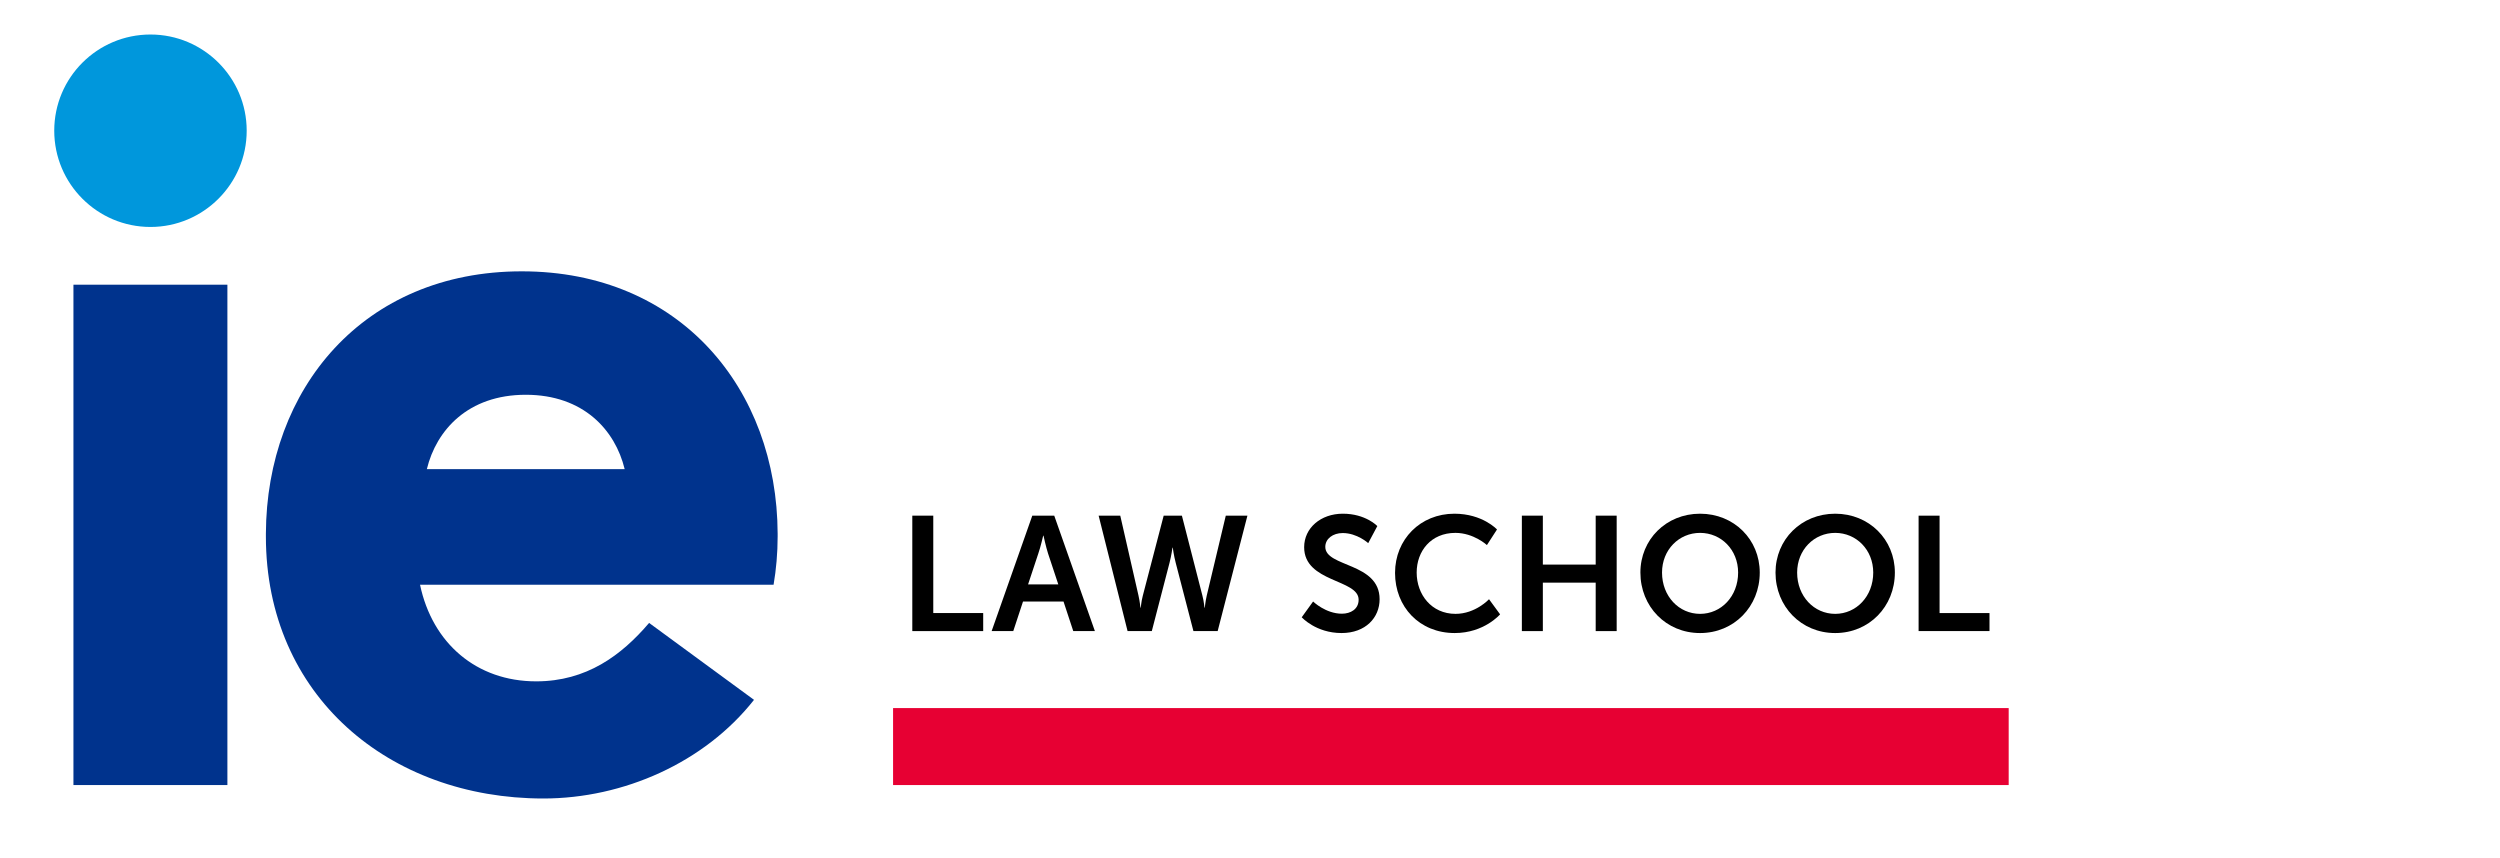 <svg width="507" height="174" viewBox="0 0 507 174" fill="none" xmlns="http://www.w3.org/2000/svg">
<path d="M407.361 143.598H181.115V159.209H407.361V143.598Z" fill="#E70033"/>
<path d="M30.515 7C41.267 7 50.029 15.729 50.029 26.501C50.029 37.273 41.267 46.028 30.515 46.028C19.735 46.028 11 37.273 11 26.501C11 15.729 19.735 7 30.515 7Z" fill="#0097DC"/>
<path d="M46.116 57.736H14.894V159.208H46.116V57.736Z" fill="#00338D"/>
<path d="M157.706 108.794L157.706 108.24C157.599 78.829 137.932 55.026 105.814 55.026C73.696 55.026 54.03 78.828 53.923 108.24L53.923 108.794C53.923 141.096 78.931 161.936 110.191 161.936C126.446 161.936 142.91 154.642 152.913 141.929L131.64 126.329C126.028 132.909 118.944 138.178 108.732 138.178C96.645 138.178 87.684 130.467 85.183 118.588H156.882C157.413 115.455 157.706 112.192 157.706 108.794ZM106.624 95.135H86.566C88.484 87.225 94.92 80.059 106.624 80.059C118.328 80.059 124.764 87.225 126.682 95.135H106.624Z" fill="#00338D"/>
<path d="M185.014 104.574H189.268V124.326H199.392V127.987H185.015V104.574H185.014Z" fill="black"/>
<path d="M215.68 121.985H207.469L205.49 127.987H201.104L209.348 104.573H213.799L222.044 127.987H217.658L215.68 121.985ZM211.559 108.63C211.559 108.63 211.031 110.938 210.569 112.256L208.492 118.522H214.625L212.548 112.256C212.119 110.938 211.624 108.63 211.624 108.63H211.559Z" fill="black"/>
<path d="M243.841 120.765C244.203 122.117 244.237 123.238 244.27 123.238H244.337C244.337 123.238 244.435 122.085 244.732 120.765L248.59 104.574H252.976L246.942 127.987H242.028L238.433 114.137C238.038 112.62 237.84 111.07 237.84 111.07H237.774C237.774 111.07 237.575 112.62 237.18 114.137L233.586 127.987H228.673L222.803 104.574H227.189L230.882 120.765C231.179 122.085 231.278 123.238 231.278 123.238H231.345C231.377 123.238 231.411 122.118 231.773 120.765L235.994 104.574H239.688L243.841 120.765Z" fill="black"/>
<path d="M266.296 121.985C266.296 121.985 268.835 124.458 272.133 124.458C273.914 124.458 275.529 123.535 275.529 121.622C275.529 117.434 264.482 118.16 264.482 110.971C264.482 107.08 267.845 104.178 272.331 104.178C276.948 104.178 279.322 106.684 279.322 106.684L277.475 110.147C277.475 110.147 275.233 108.102 272.299 108.102C270.32 108.102 268.77 109.257 268.77 110.905C268.77 115.06 279.784 114.037 279.784 121.523C279.784 125.249 276.948 128.382 272.068 128.382C266.857 128.382 263.989 125.183 263.989 125.183L266.296 121.985Z" fill="black"/>
<path d="M294.951 104.179C300.656 104.179 303.591 107.377 303.591 107.377L301.546 110.542C301.546 110.542 298.876 108.069 295.149 108.069C290.203 108.069 287.301 111.763 287.301 116.115C287.301 120.566 290.301 124.491 295.182 124.491C299.238 124.491 301.975 121.523 301.975 121.523L304.218 124.589C304.218 124.589 300.986 128.382 295.017 128.382C287.861 128.382 282.915 123.074 282.915 116.181C282.915 109.388 288.059 104.179 294.951 104.179Z" fill="black"/>
<path d="M308.634 104.574H312.889V114.499H323.606V104.574H327.861V127.987H323.606V118.16H312.889V127.987H308.634V104.574Z" fill="black"/>
<path d="M344.775 104.179C351.668 104.179 356.877 109.421 356.877 116.116C356.877 123.008 351.667 128.383 344.775 128.383C337.883 128.383 332.673 123.008 332.673 116.116C332.672 109.421 337.883 104.179 344.775 104.179ZM344.775 124.491C349.062 124.491 352.491 120.93 352.491 116.116C352.491 111.498 349.061 108.069 344.775 108.069C340.489 108.069 337.059 111.499 337.059 116.116C337.059 120.93 340.488 124.491 344.775 124.491Z" fill="black"/>
<path d="M372.176 104.179C379.069 104.179 384.278 109.421 384.278 116.116C384.278 123.008 379.068 128.383 372.176 128.383C365.284 128.383 360.074 123.008 360.074 116.116C360.074 109.421 365.284 104.179 372.176 104.179ZM372.176 124.491C376.463 124.491 379.892 120.93 379.892 116.116C379.892 111.498 376.462 108.069 372.176 108.069C367.889 108.069 364.46 111.499 364.46 116.116C364.46 120.93 367.889 124.491 372.176 124.491Z" fill="black"/>
<path d="M389.092 104.574H393.346V124.326H403.47V127.987H389.093L389.092 104.574Z" fill="black"/>
</svg>
